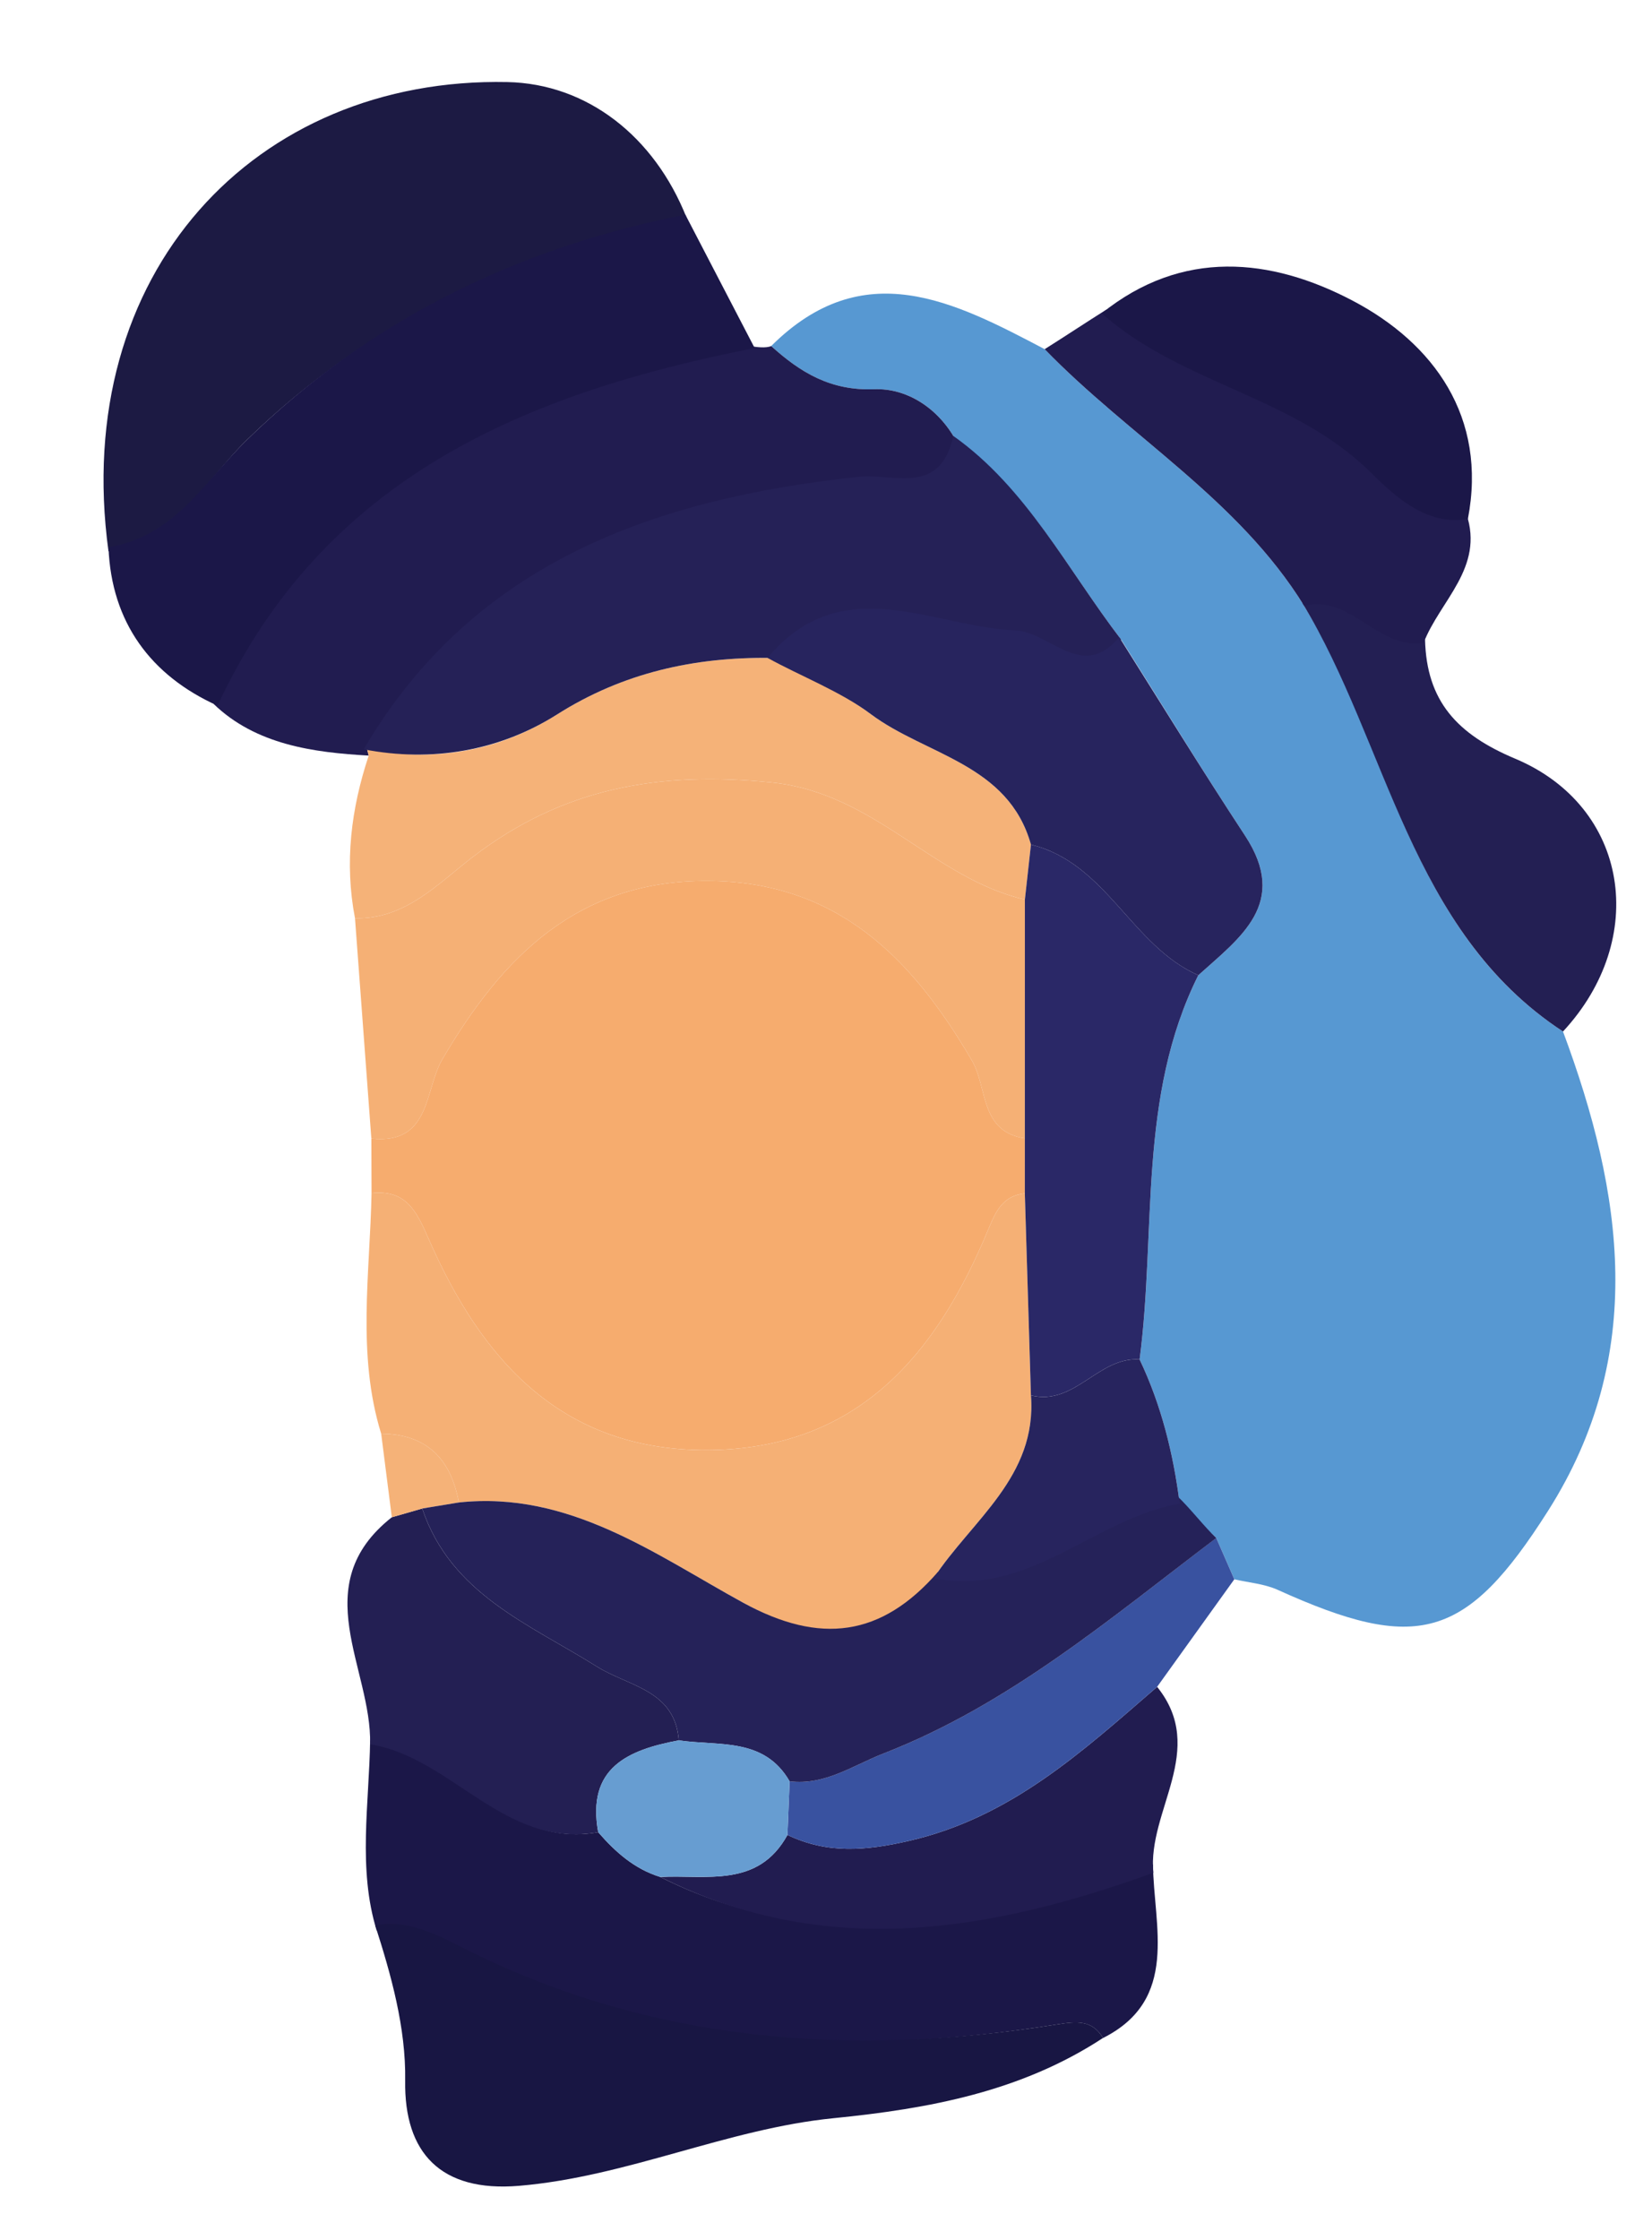 <?xml version="1.0" encoding="utf-8"?>
<!-- Generator: Adobe Illustrator 16.0.3, SVG Export Plug-In . SVG Version: 6.00 Build 0)  -->
<!DOCTYPE svg PUBLIC "-//W3C//DTD SVG 1.1//EN" "http://www.w3.org/Graphics/SVG/1.1/DTD/svg11.dtd">
<svg version="1.1" id="Layer_1" xmlns="http://www.w3.org/2000/svg" xmlns:xlink="http://www.w3.org/1999/xlink" x="0px" y="0px"
	 width="90px" height="122px" viewBox="0 0 90 122" enable-background="new 0 0 90 122" xml:space="preserve">
<g>
	<path fill-rule="evenodd" clip-rule="evenodd" fill="#5798D2" d="M42.013,18.849c5.025-5.01,9.962-2.427,14.901,0.169
		c4.609,4.761,10.55,8.176,14.132,13.976c4.697,7.732,5.722,17.699,14.105,23.188c3.285,8.815,4.588,17.603-0.815,26.11
		c-4.47,7.038-7.136,7.739-14.729,4.3c-0.725-0.328-1.571-0.39-2.36-0.573c-0.328-0.749-0.656-1.501-0.983-2.249
		c-0.664-0.622-1.329-1.246-1.994-1.87c-0.347-2.724-0.997-5.362-2.183-7.853c0.917-7-0.116-14.297,3.199-20.93
		c2.277-2.053,4.962-3.922,2.544-7.603c-2.312-3.519-4.506-7.115-6.751-10.677c-2.884-3.75-5.044-8.099-9.044-10.925
		c-0.971-1.719-2.654-2.779-4.403-2.712C45.24,21.291,43.608,20.288,42.013,18.849z"/>
	<path fill-rule="evenodd" clip-rule="evenodd" fill="#F6AC6E" d="M20.241,64.983c-0.003-0.989-0.006-1.979-0.01-2.968
		c3.252,0.343,2.889-2.646,3.861-4.309c3.27-5.591,7.377-9.753,14.449-9.727c7.061,0.027,11.15,4.193,14.414,9.794
		c0.848,1.455,0.417,3.86,2.878,4.228c-0.001,0.999-0.001,1.998-0.001,2.996c-1.148,0.132-1.545,0.884-1.966,1.904
		c-2.835,6.87-7.138,12.034-15.321,12.077c-7.95,0.043-12.311-4.904-15.206-11.53C22.662,65.9,22.092,64.792,20.241,64.983z"/>
	<path fill-rule="evenodd" clip-rule="evenodd" fill="#F5B075" d="M20.241,64.983c1.851-0.191,2.421,0.917,3.098,2.466
		c2.895,6.626,7.256,11.573,15.206,11.53c8.184-0.043,12.486-5.207,15.321-12.077c0.421-1.021,0.817-1.772,1.966-1.904
		c0.111,3.668,0.222,7.335,0.333,11.003c0.342,4.439-3.223,6.799-5.298,9.952c-3.073,3.523-6.186,3.64-10.385,1.338
		c-4.772-2.614-9.471-6.104-15.484-5.457c-0.431-2.355-1.735-3.726-4.233-3.747C19.433,73.766,20.157,69.361,20.241,64.983z"/>
	<path fill-rule="evenodd" clip-rule="evenodd" fill="#1C1A43" d="M5.91,30.028c-2.069-15.177,8-25.846,21.732-25.558
		c4.33,0.09,8.005,2.944,9.765,7.394c-9.104,1.8-17.198,5.517-23.944,12.083C11.163,26.186,9.554,29.415,5.91,30.028z"/>
	<path fill-rule="evenodd" clip-rule="evenodd" fill="#211C50" d="M42.013,18.849c1.595,1.438,3.227,2.441,5.618,2.351
		c1.749-0.066,3.433,0.994,4.403,2.712c-0.717,3.293-3.275,2.136-5.159,2.338C35.843,27.432,26.001,30.58,20,40.81l0.087,0.344
		c-2.99-0.167-6.149-0.585-8.457-2.821c5.791-12.448,16.796-17.039,29.245-19.484C41.186,18.903,41.724,18.975,42.013,18.849z"/>
	<path fill-rule="evenodd" clip-rule="evenodd" fill="#1B1748" d="M20.526,105.159c-1.047-3.352-0.408-6.979-0.362-10.369
		c4.48,0.72,7.312,5.929,12.425,5.003c0.935,1.078,1.979,2.007,3.381,2.438c8.993,4.515,17.914,2.534,26.843-0.688
		c0.036,3.353,1.452,7.359-2.72,9.459c-0.596-1-1.45-0.907-2.545-0.732c-11.157,1.78-22.075,1.234-32.339-3.935
		C23.698,105.573,22.249,104.804,20.526,105.159z"/>
	<path fill-rule="evenodd" clip-rule="evenodd" fill="#1B1748" d="M41.114,18.957c-12.449,2.445-23.473,7.03-29.264,19.478
		c-3.63-1.636-5.782-4.533-5.94-8.623c3.644-0.614,5.253-3.626,7.554-5.866c6.746-6.566,14.769-10.456,23.873-12.256
		C38.572,14.055,39.878,16.593,41.114,18.957z"/>
	<path fill-rule="evenodd" clip-rule="evenodd" fill="#F5B075" d="M55.833,62.002c-2.461-0.367-2.03-2.772-2.878-4.228
		c-3.264-5.601-7.353-9.767-14.414-9.794c-7.072-0.027-11.18,4.135-14.449,9.727c-0.972,1.663-0.609,4.651-3.861,4.309
		c-0.296-4-0.594-8-0.891-12c2.764,0.059,4.523-1.897,6.454-3.37c4.87-3.716,10.072-4.657,16.249-4.027
		c5.618,0.573,8.789,5.217,13.792,6.379C55.834,53.333,55.833,57.667,55.833,62.002z"/>
	<path fill-rule="evenodd" clip-rule="evenodd" fill="#181643" d="M20.441,104.869c1.722-0.355,3.33,0.49,4.84,1.251
		c10.265,5.169,21.109,5.929,32.266,4.148c1.095-0.175,1.949-0.268,2.545,0.732c-4.467,2.924-9.461,3.85-14.69,4.371
		c-5.794,0.577-11.244,3.191-17.135,3.683c-4.264,0.355-6.255-1.805-6.193-5.727C22.12,110.433,21.295,107.526,20.441,104.869z"/>
	<path fill-rule="evenodd" clip-rule="evenodd" fill="#F5B278" d="M55.835,48.998c-5.003-1.162-8.174-5.806-13.792-6.379
		c-6.177-0.63-11.379,0.311-16.249,4.027c-1.931,1.473-3.69,3.429-6.454,3.37c-0.582-3.024-0.215-5.968,0.747-8.862
		c0,0-0.087-0.344-0.088-0.344c3.7,0.717,7.192,0.104,10.356-1.9c3.581-2.268,7.479-3.131,11.646-3.075
		c1.823,1.006,3.789,1.822,5.438,3.059c3,2.248,7.492,2.702,8.727,7.109C56.056,47.001,55.945,48,55.835,48.998z"/>
	<path fill-rule="evenodd" clip-rule="evenodd" fill="#231F53" d="M32.589,99.794c-5.114,0.925-7.946-4.069-12.426-4.789
		c0.098-4.15-3.512-8.657,1.182-12.365c0.55-0.157,1.104-0.317,1.657-0.477c1.557,4.658,5.842,6.302,9.521,8.612
		c1.72,1.08,4.246,1.262,4.457,4.015C34.208,95.31,31.95,96.279,32.589,99.794z"/>
	<path fill-rule="evenodd" clip-rule="evenodd" fill="#231F53" d="M85.151,56.182c-8.384-5.489-9.504-15.609-14.201-23.341
		c2.571-0.628,4.18,2.396,6.685,1.984c0.079,3.361,1.75,5.169,4.903,6.494C88.771,43.937,89.831,51.147,85.151,56.182z"/>
	<path fill-rule="evenodd" clip-rule="evenodd" fill="#211C50" d="M77.563,35c-2.505,0.412-3.945-2.634-6.517-2.006
		c-3.582-5.8-9.522-9.214-14.132-13.976c1.035-0.651,2.328-1.505,3.364-2.157c4.296,3.842,10.376,4.559,14.565,8.701
		c1.289,1.274,2.801,2.848,5.049,2.44C80.864,30.917,78.457,32.707,77.563,35z"/>
	<path fill-rule="evenodd" clip-rule="evenodd" fill="#211C50" d="M62.834,102.004c-8.929,3.223-17.871,4.741-26.864,0.227
		c2.519-0.131,5.328,0.619,6.93-2.287c2.167,1.033,4.241,0.868,6.621,0.321c5.549-1.272,9.461-4.882,13.519-8.389
		C65.804,95.31,62.502,98.62,62.834,102.004z"/>
	<path fill-rule="evenodd" clip-rule="evenodd" fill="#1B1748" d="M79.97,28.264c-2.248,0.408-4.022-1.274-5.312-2.549
		c-4.189-4.142-10.341-4.81-14.637-8.652c4.382-3.523,9.211-3.027,13.659-0.692C78.107,18.694,81.036,22.715,79.97,28.264z"/>
	<path fill-rule="evenodd" clip-rule="evenodd" fill="#3952A0" d="M63.039,91.876c-4.058,3.507-7.97,7.116-13.519,8.389
		c-2.38,0.547-4.454,0.712-6.621-0.321c0.04-0.975,0.079-1.949,0.118-2.923c1.93,0.237,3.445-0.865,5.122-1.518
		c6.855-2.668,12.371-7.378,18.122-11.736c0.328,0.751,0.656,1.503,0.984,2.252C65.844,87.97,64.441,89.923,63.039,91.876z"/>
	<path fill-rule="evenodd" clip-rule="evenodd" fill="#F5B278" d="M23.003,82.163c-0.553,0.159-1.107,0.319-1.657,0.477
		c-0.191-1.519-0.385-3.036-0.58-4.553c2.497,0.021,3.801,1.392,4.232,3.747C24.333,81.944,23.668,82.054,23.003,82.163z"/>
	<path fill-rule="evenodd" clip-rule="evenodd" fill="#252157" d="M42.001,35.834c-4.167-0.056-8.066,0.807-11.646,3.075
		c-3.164,2.004-6.842,2.62-10.542,1.903c6.002-10.23,15.937-13.661,26.969-14.843c1.884-0.202,4.437,1.069,5.153-2.225
		c4,2.826,6.26,7.342,9.144,11.092c-2.004,2.439-3.842-0.128-5.761-0.209C50.82,34.438,46.043,31,42.001,35.834z"/>
	<path fill-rule="evenodd" clip-rule="evenodd" fill="#252259" d="M23.003,82.163c0.665-0.109,1.331-0.219,1.996-0.329
		c6.013-0.646,10.711,2.843,15.483,5.457c4.2,2.302,7.536,1.858,10.609-1.665c5.196,1.06,8.426-3.33,13.061-4.125
		c0.665,0.624,1.447,1.646,2.111,2.269c-5.752,4.355-11.268,9.065-18.123,11.733c-1.677,0.652-3.192,1.755-5.123,1.518
		c-1.395-2.415-3.869-1.906-6.036-2.23c-0.211-2.753-2.737-2.935-4.457-4.015C28.845,88.465,24.56,86.821,23.003,82.163z"/>
	<path fill-rule="evenodd" clip-rule="evenodd" fill="#27245E" d="M41.813,35.832c4.042-4.835,8.987-1.688,13.484-1.499
		c1.919,0.081,3.672,2.805,5.676,0.366c2.245,3.562,4.545,7.296,6.856,10.815c2.418,3.68-0.267,5.549-2.545,7.603
		c-3.643-1.598-5.007-6.117-9.118-7.114c-1.234-4.407-5.727-4.862-8.727-7.109C45.79,37.657,43.636,36.838,41.813,35.832z"/>
	<path fill-rule="evenodd" clip-rule="evenodd" fill="#2A2867" d="M56.166,46.002c4.111,0.998,5.476,5.516,9.118,7.114
		c-3.314,6.633-2.281,13.93-3.199,20.929c-2.242-0.165-3.535,2.55-5.92,1.955c-0.111-3.668-0.222-7.335-0.333-11.003
		c0-0.998,0-1.997,0.001-2.996c0-4.335,0.001-8.669,0.002-13.004C55.945,48,56.056,47.001,56.166,46.002z"/>
	<path fill-rule="evenodd" clip-rule="evenodd" fill="#27245E" d="M56.165,76.001c2.385,0.595,3.678-2.12,5.92-1.955
		c1.187,2.491,1.837,5.13,2.184,7.854c-4.635,0.795-8.205,5.113-13.401,4.054C52.942,82.8,56.507,80.44,56.165,76.001z"/>
	<path fill-rule="evenodd" clip-rule="evenodd" fill="#679DD1" d="M36.981,94.79c2.167,0.324,4.641-0.185,6.036,2.23
		c-0.039,0.974-0.078,1.948-0.117,2.923c-1.603,2.906-4.412,2.156-6.93,2.287c-1.402-0.431-2.446-1.359-3.381-2.438
		C31.95,96.279,34.208,95.31,36.981,94.79z"/>
</g>
</svg>
